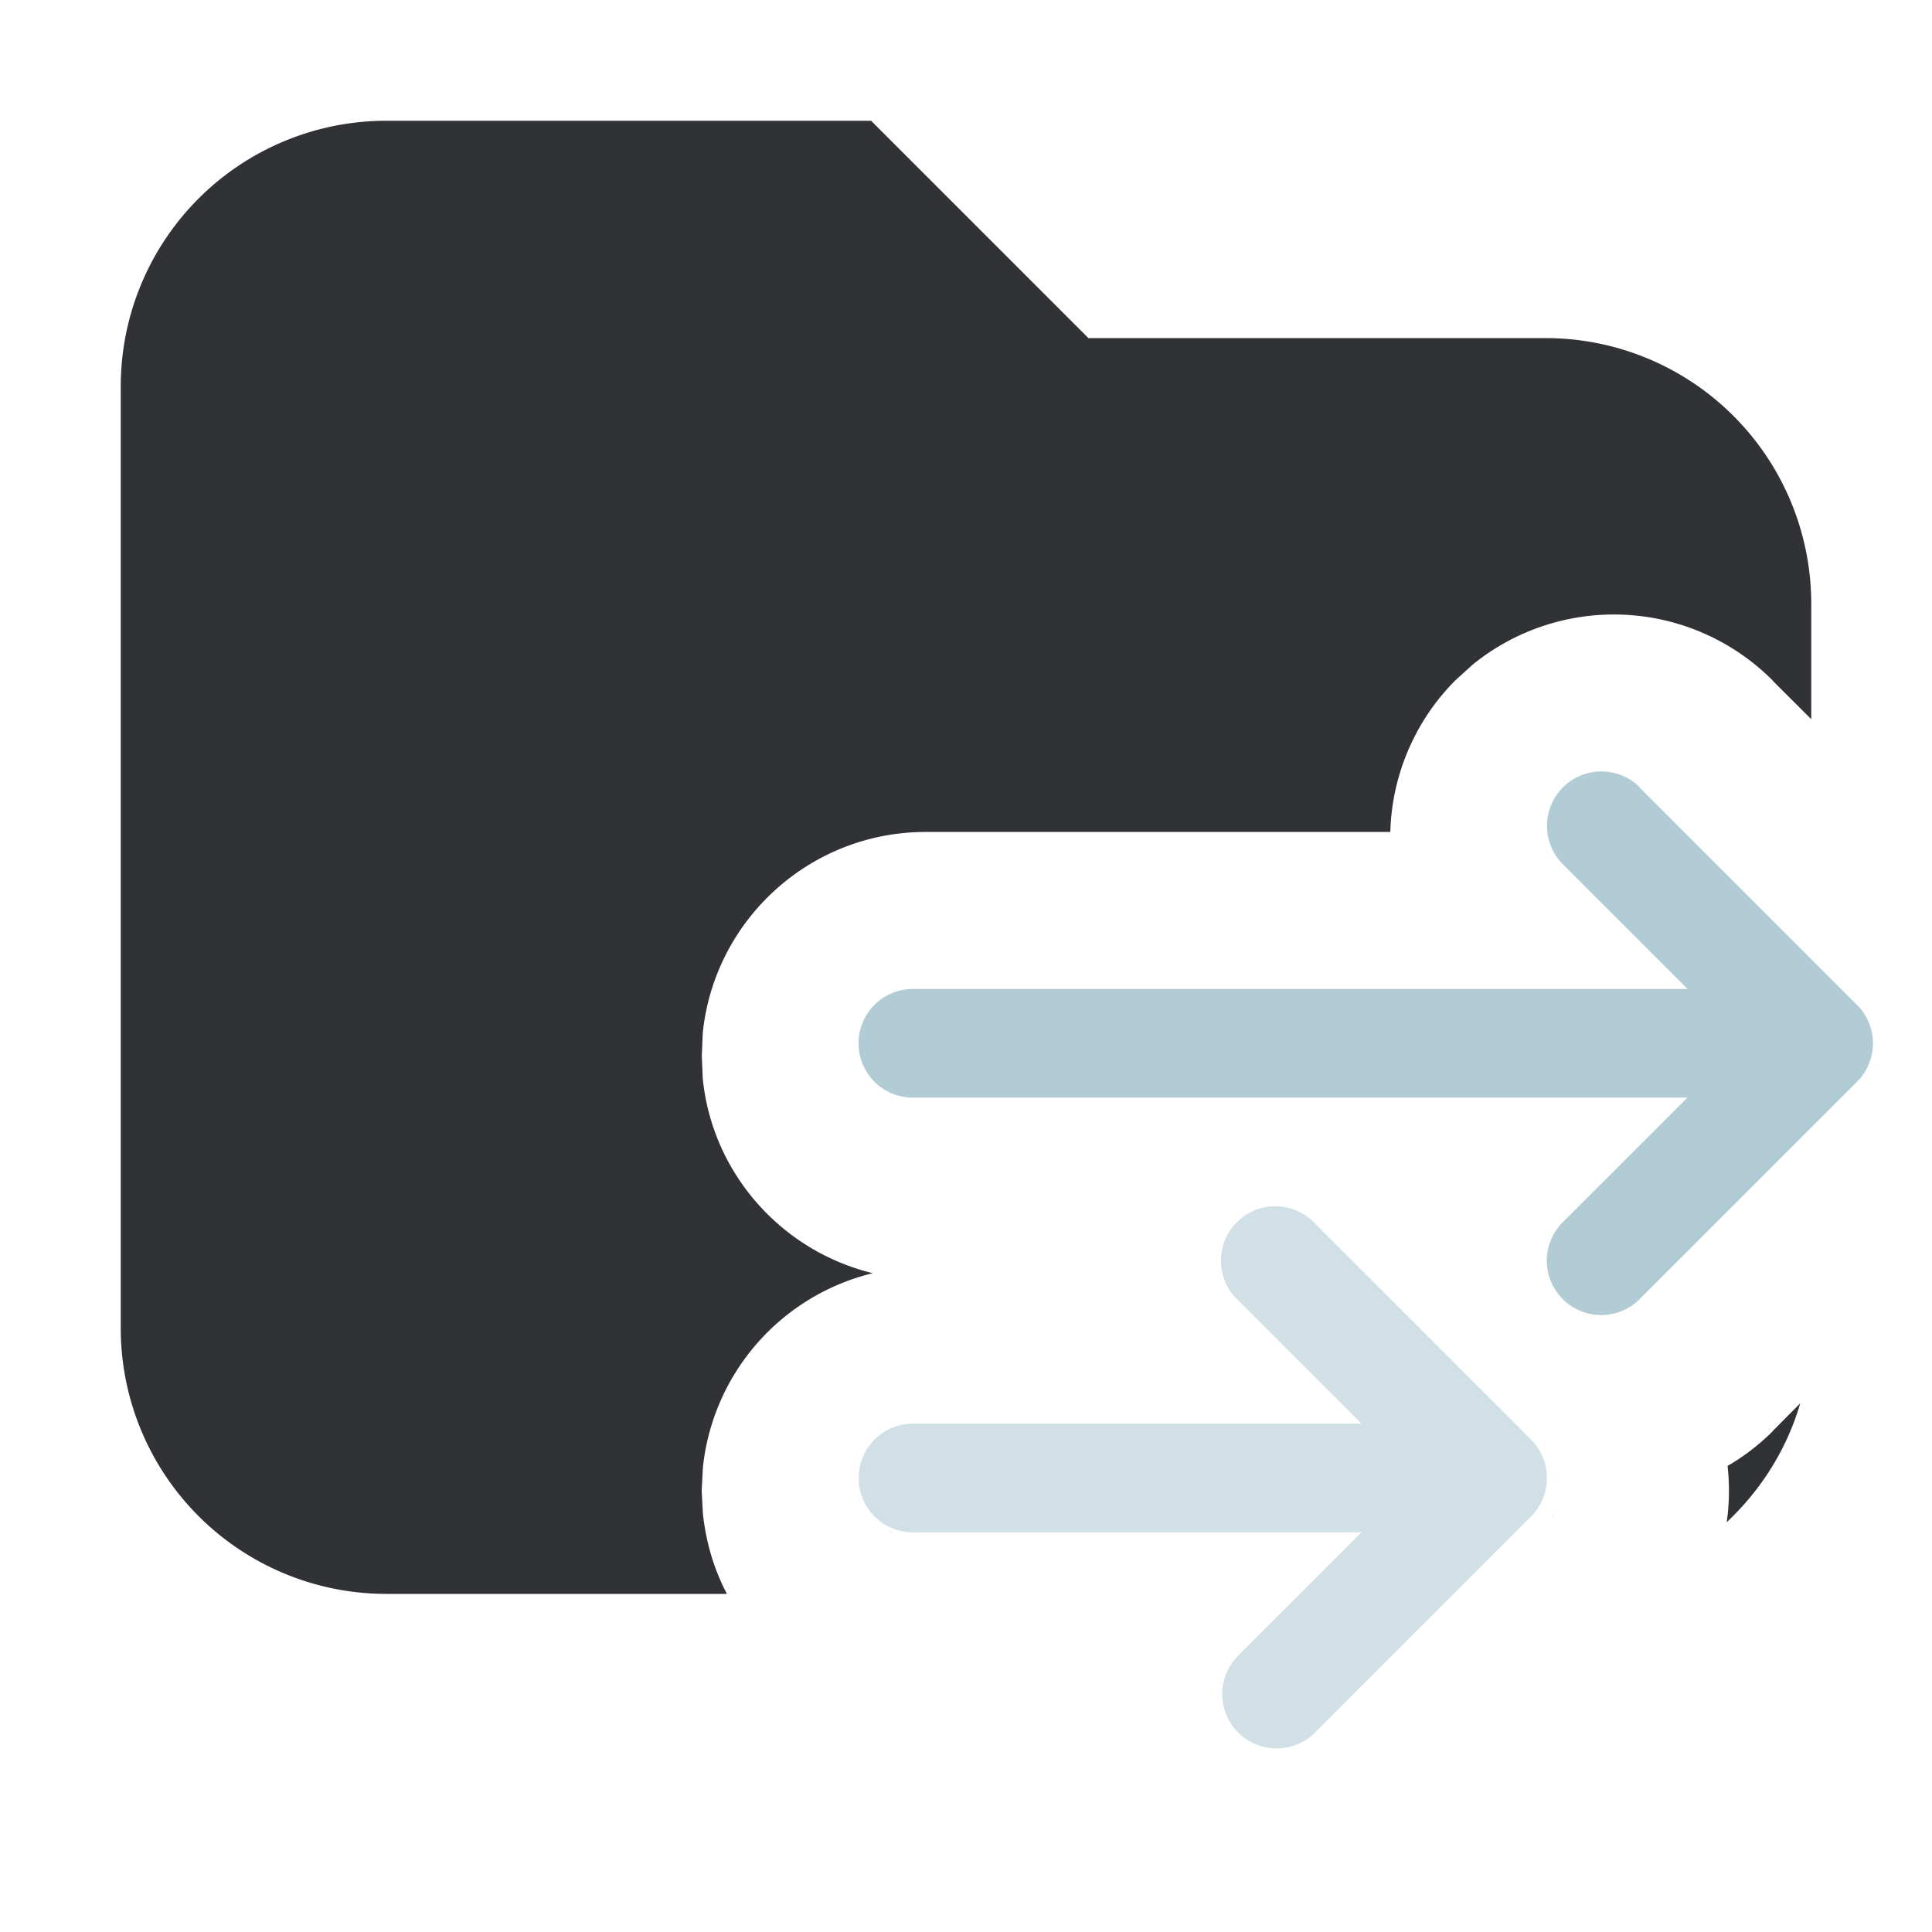 <svg xmlns="http://www.w3.org/2000/svg" width="16" height="16" fill="none"><path fill="#303236" d="M9.014 2.8H12.8A2.2 2.2 0 0 1 15 5v.956l-.313-.312-.01-.012a1.855 1.855 0 0 0-2.482-.127l-.14.127a1.85 1.85 0 0 0-.541 1.258H7.666c-.96 0-1.75.73-1.846 1.664l-.008.19.008.189c.08.788.655 1.428 1.408 1.611a1.855 1.855 0 0 0-1.407 1.61l-.01.191.01.188q.038.36.199.667H3.2A2.2 2.2 0 0 1 1 11V3.2A2.2 2.2 0 0 1 3.2 1h4.014zm-1.619 9.902-.036-.03q.016.015.036.03m7.514-1.081c-.112.383-.326.72-.609.985q.033-.233.007-.466.201-.116.374-.287l-.001-.001zm-2.031.902q-.012.027-.03.053.017-.026.03-.053m-5.619-.368q.011-.027.026-.051-.014.024-.026.05m.101-.14q.015-.015.034-.027-.019.012-.034.027m.035-2.914q-.02-.014-.036-.03.016.016.036.03m-.136-.547q.011-.026.026-.05-.014.024-.026.05m.101-.14q.015-.014.034-.027-.019.013-.034.027m.188-.103q-.026.007-.05.015.024-.008.05-.015"/><path fill="#B2CCD6" d="M10.88 10.122a.45.45 0 1 0-.637.636l1.032 1.032H7.561a.45.45 0 0 0 0 .9h3.714l-1.032 1.033a.45.45 0 0 0 .636.636l1.8-1.8a.45.45 0 0 0 0-.637z" opacity=".6"/><path fill="#B2CCD6" d="M13.58 6.52a.45.45 0 1 0-.636.638l1.032 1.032H7.56a.45.45 0 0 0 0 .9h6.415l-1.033 1.032a.45.45 0 0 0 .637.637l1.8-1.8a.45.45 0 0 0 0-.637l-1.8-1.8z"/></svg>